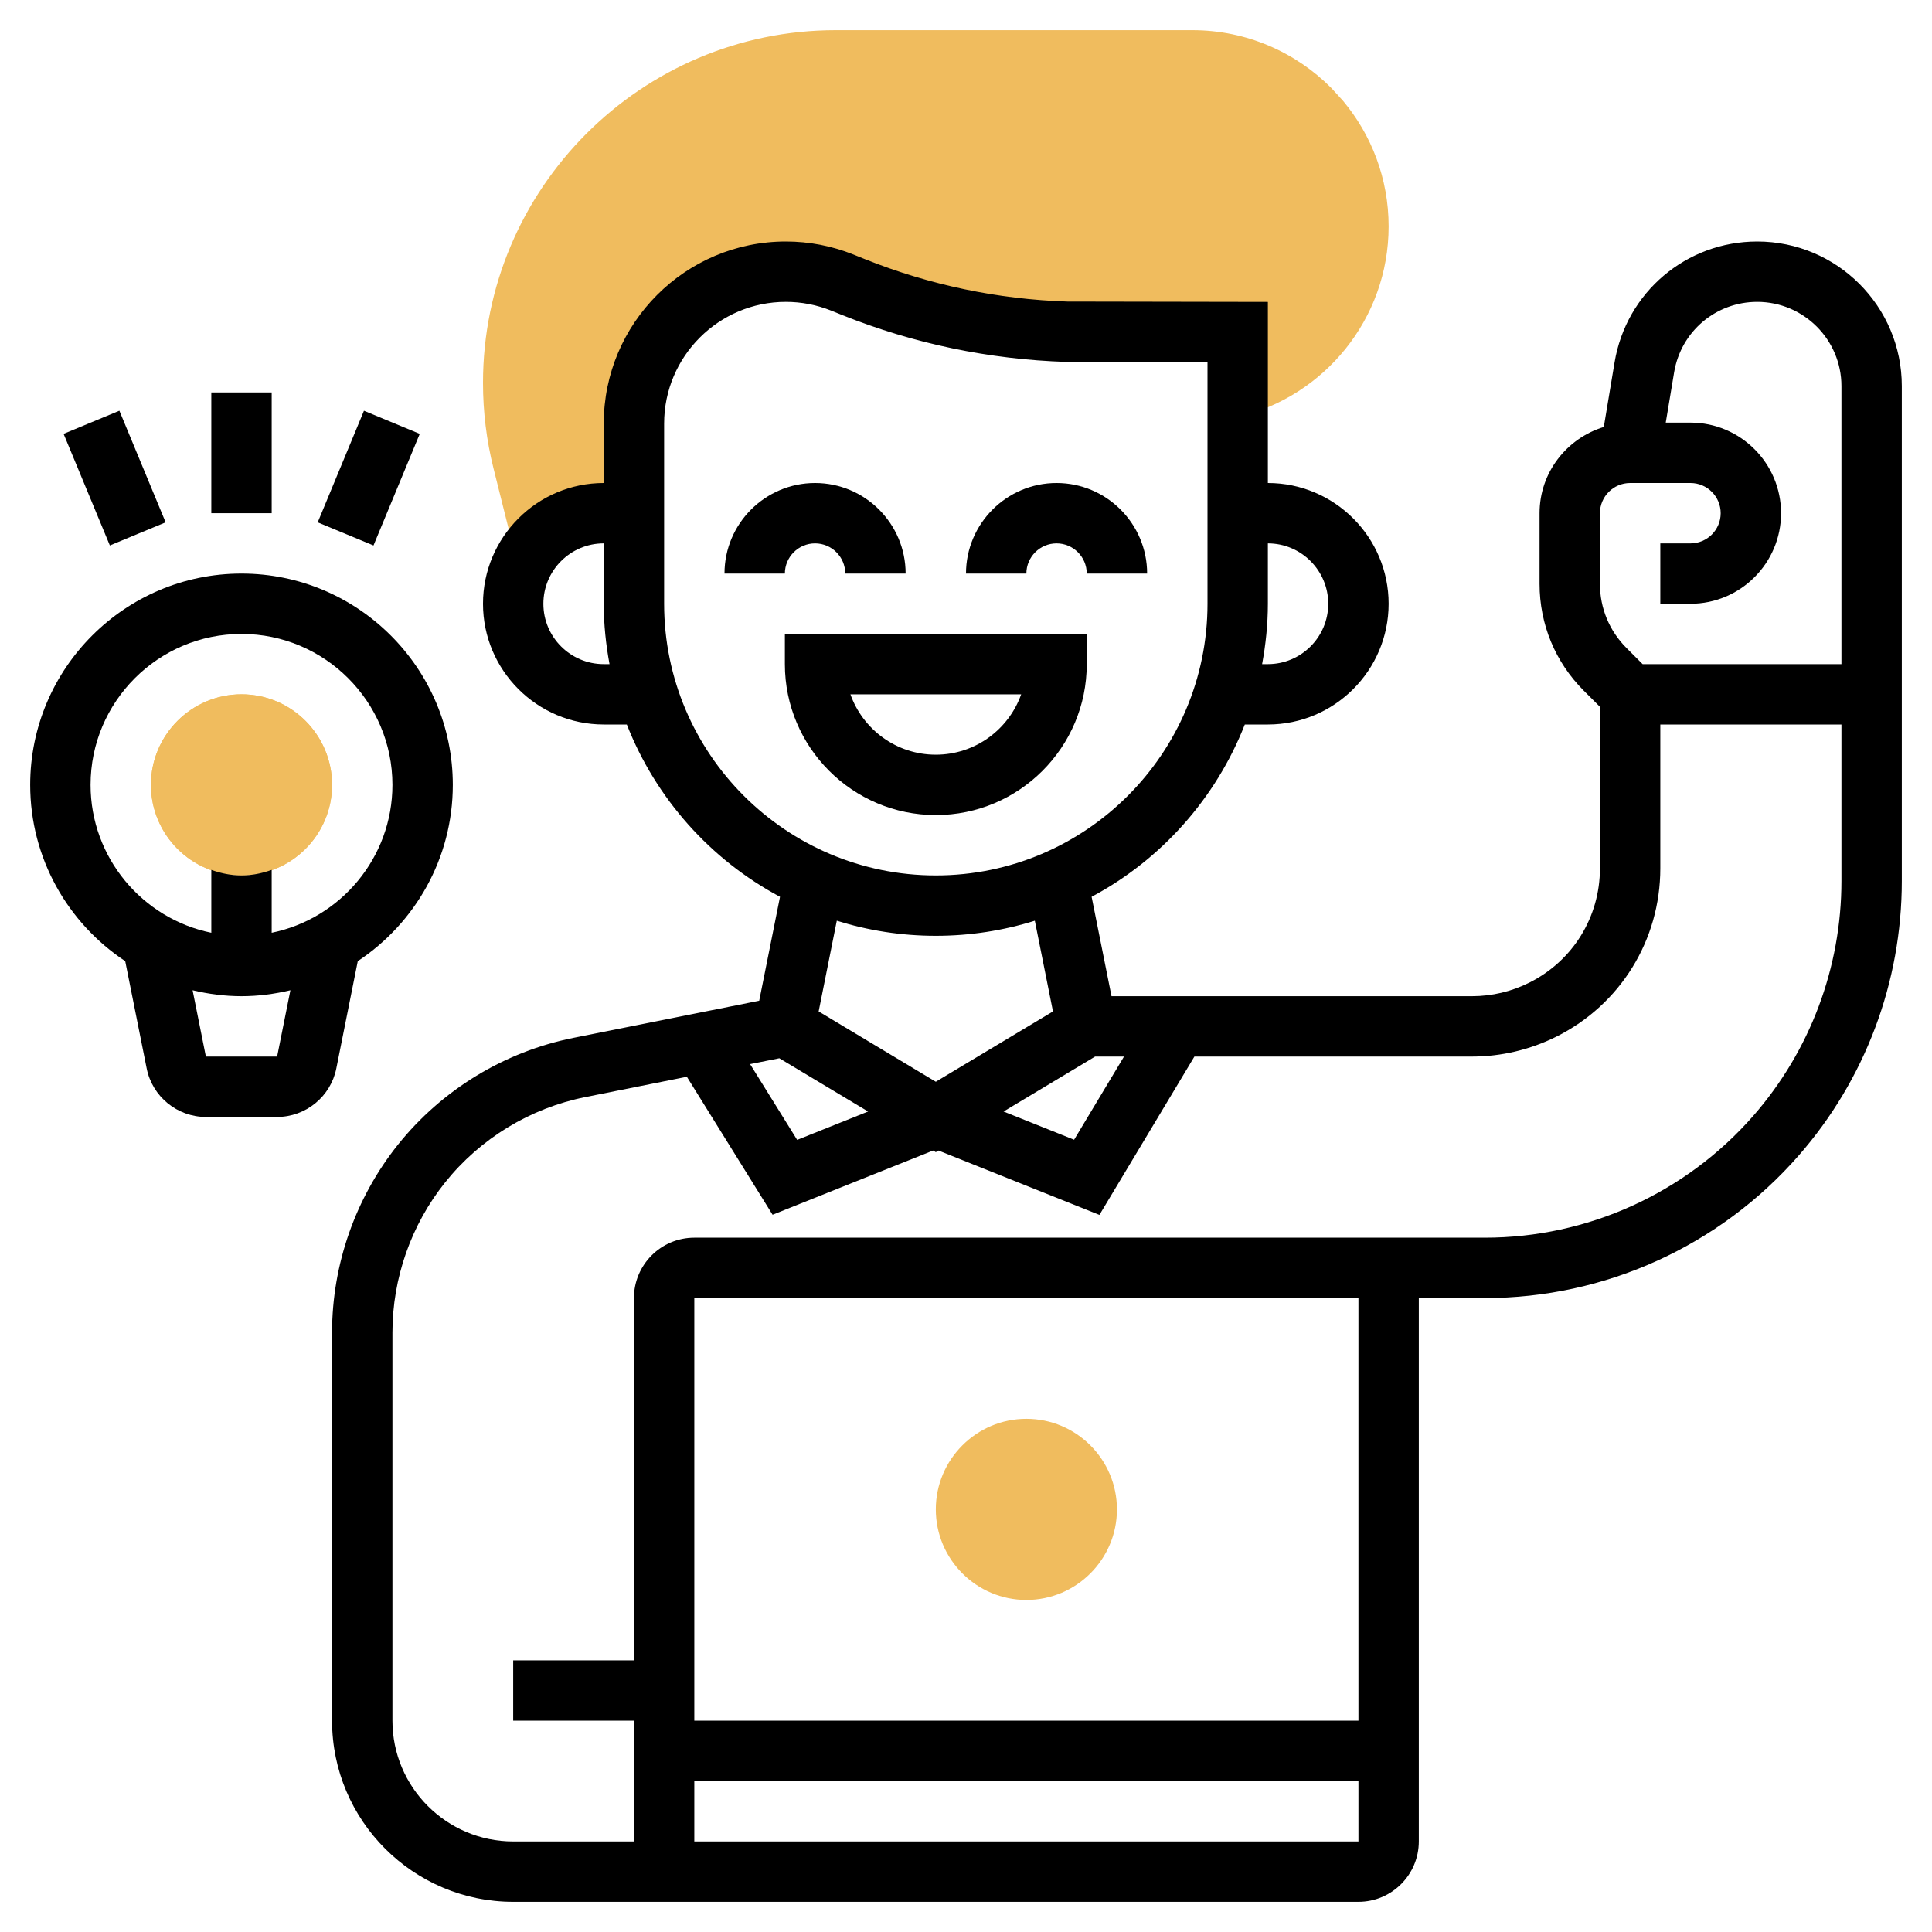 <svg id="_x33_0" enable-background="new 0 0 64 64" height="512" viewBox="0 0 64 64" width="512" xmlns="http://www.w3.org/2000/svg"><g><g><path d="m20 17h1v-2.969c0-2.778 2.253-5.031 5.031-5.031.64 0 1.274.122 1.868.36l.386.155c2.245.898 4.628 1.396 7.041 1.475l5.674.01v2.818c2.862-.68 5-3.251 5-6.318 0-1.582-.568-3.033-1.511-4.161l-.388-.425c-1.177-1.182-2.805-1.914-4.601-1.914h-11.815c-6.443 0-11.685 5.241-11.685 11.685 0 .955.117 1.909.349 2.835l.855 3.417c.43-1.13 1.515-1.937 2.796-1.937z" fill="#f0bc5e"/></g><g><g><path d="m34 53c-1.654 0-3-1.346-3-3s1.346-3 3-3 3 1.346 3 3-1.346 3-3 3z" fill="#f0bc5e"/></g></g><g><g><path d="m8 29c-1.654 0-3-1.346-3-3s1.346-3 3-3 3 1.346 3 3-1.346 3-3 3z" fill="#f0bc5e"/></g></g><g><g><path d="m8 29c-1.654 0-3-1.346-3-3s1.346-3 3-3 3 1.346 3 3-1.346 3-3 3z" fill="#f0bc5e"/></g></g><g><path d="m27 18c.551 0 1 .448 1 1h2c0-1.654-1.346-3-3-3s-3 1.346-3 3h2c0-.552.449-1 1-1z"/><path d="m35 18c.551 0 1 .448 1 1h2c0-1.654-1.346-3-3-3s-3 1.346-3 3h2c0-.552.449-1 1-1z"/><path d="m36 22v-1h-10v1c0 2.757 2.243 5 5 5s5-2.243 5-5zm-7.829 1h5.657c-.413 1.164-1.525 2-2.829 2s-2.415-.836-2.828-2z"/><path d="m58.21 8c-2.351 0-4.338 1.684-4.725 4.003l-.357 2.141c-1.227.376-2.128 1.507-2.128 2.856v2.343c0 1.336.52 2.592 1.464 3.536l.536.535v5.349c0 1.615-.897 3.067-2.341 3.789-.586.294-1.241.448-1.895.448h-11.944l-.659-3.292c2.303-1.23 4.113-3.256 5.075-5.708h.764c2.206 0 4-1.794 4-4s-1.794-4-4-4v-5.998l-6.641-.012c-2.304-.075-4.559-.547-6.701-1.403l-.388-.156c-.715-.286-1.469-.431-2.239-.431-3.325 0-6.031 2.706-6.031 6.031v1.969c-2.206 0-4 1.794-4 4s1.794 4 4 4h.764c.962 2.452 2.771 4.478 5.075 5.708l-.689 3.442-6.148 1.229c-2.292.458-4.36 1.717-5.821 3.542-1.406 1.76-2.181 3.968-2.181 6.221v12.858c0 3.309 2.691 6 6 6h28c1.103 0 2-.897 2-2v-18h2.185c3.983 0 7.773-1.72 10.396-4.718 2.205-2.518 3.419-5.749 3.419-9.097v-16.395c0-2.642-2.148-4.79-4.79-4.79zm-38.21 14c-1.103 0-2-.897-2-2s.897-2 2-2v2c0 .684.071 1.35.191 2zm33-5c0-.552.449-1 1-1h2c.551 0 1 .448 1 1s-.449 1-1 1h-1v2h1c1.654 0 3-1.346 3-3s-1.346-3-3-3h-.82l.278-1.669c.226-1.351 1.383-2.331 2.752-2.331 1.538 0 2.79 1.252 2.79 2.79v9.21h-6.586l-.535-.535c-.567-.567-.879-1.32-.879-2.122zm-15.766 18-1.653 2.755-2.337-.935 3.033-1.82zm6.766-15c0 1.103-.897 2-2 2h-.191c.12-.65.191-1.316.191-2v-2c1.103 0 2 .897 2 2zm-22 0v-5.969c0-2.222 1.809-4.031 4.031-4.031.515 0 1.019.097 1.496.287l.388.156c2.36.943 4.843 1.463 7.41 1.546l4.675.009v8.002c0 4.963-4.038 9-9 9s-9-4.037-9-9zm9 11c1.142 0 2.244-.176 3.28-.5l.601 3.005-3.881 2.329-3.881-2.329.601-3.005c1.036.324 2.138.5 3.28.5zm-5.183 4.056 2.94 1.764-2.35.94-1.559-2.51zm-2.817 25.944v-2h22v2zm22-4h-22v-14h22zm13.077-20.034c-2.244 2.563-5.485 4.034-8.892 4.034h-26.185c-1.103 0-2 .897-2 2v12h-4v2h4v4h-4c-2.206 0-4-1.794-4-4v-12.858c0-1.8.619-3.565 1.743-4.97 1.167-1.459 2.819-2.465 4.652-2.831l3.358-.672 2.84 4.571 5.318-2.127.089.053.089-.053 5.331 2.132 3.146-5.245h9.198c.962 0 1.927-.228 2.789-.658 2.126-1.063 3.447-3.2 3.447-5.578v-4.764h6v5.185c0 2.863-1.038 5.627-2.923 7.781z"/><path d="m11.852 31.839c1.894-1.254 3.148-3.402 3.148-5.839 0-3.859-3.14-7-7-7s-7 3.141-7 7c0 2.437 1.254 4.585 3.148 5.839l.711 3.554c.186.931 1.011 1.607 1.961 1.607h2.36c.95 0 1.775-.676 1.961-1.607zm-8.852-5.839c0-2.757 2.243-5 5-5s5 2.243 5 5c0 2.414-1.721 4.434-4 4.899v-2.083c-.314.112-.648.184-1 .184s-.686-.072-1-.184v2.083c-2.279-.465-4-2.485-4-4.899zm3.82 9-.44-2.197c.521.124 1.062.197 1.62.197s1.099-.073 1.62-.197l-.44 2.197z"/><path d="m7 13h2v4h-2z"/><path d="m2.79 13.837h2v4.001h-2z" transform="matrix(.924 -.383 .383 .924 -5.771 2.655)"/><path d="m10.209 14.837h4.001v2h-4.001z" transform="matrix(.383 -.924 .924 .383 -7.095 21.054)"/></g></g></svg>